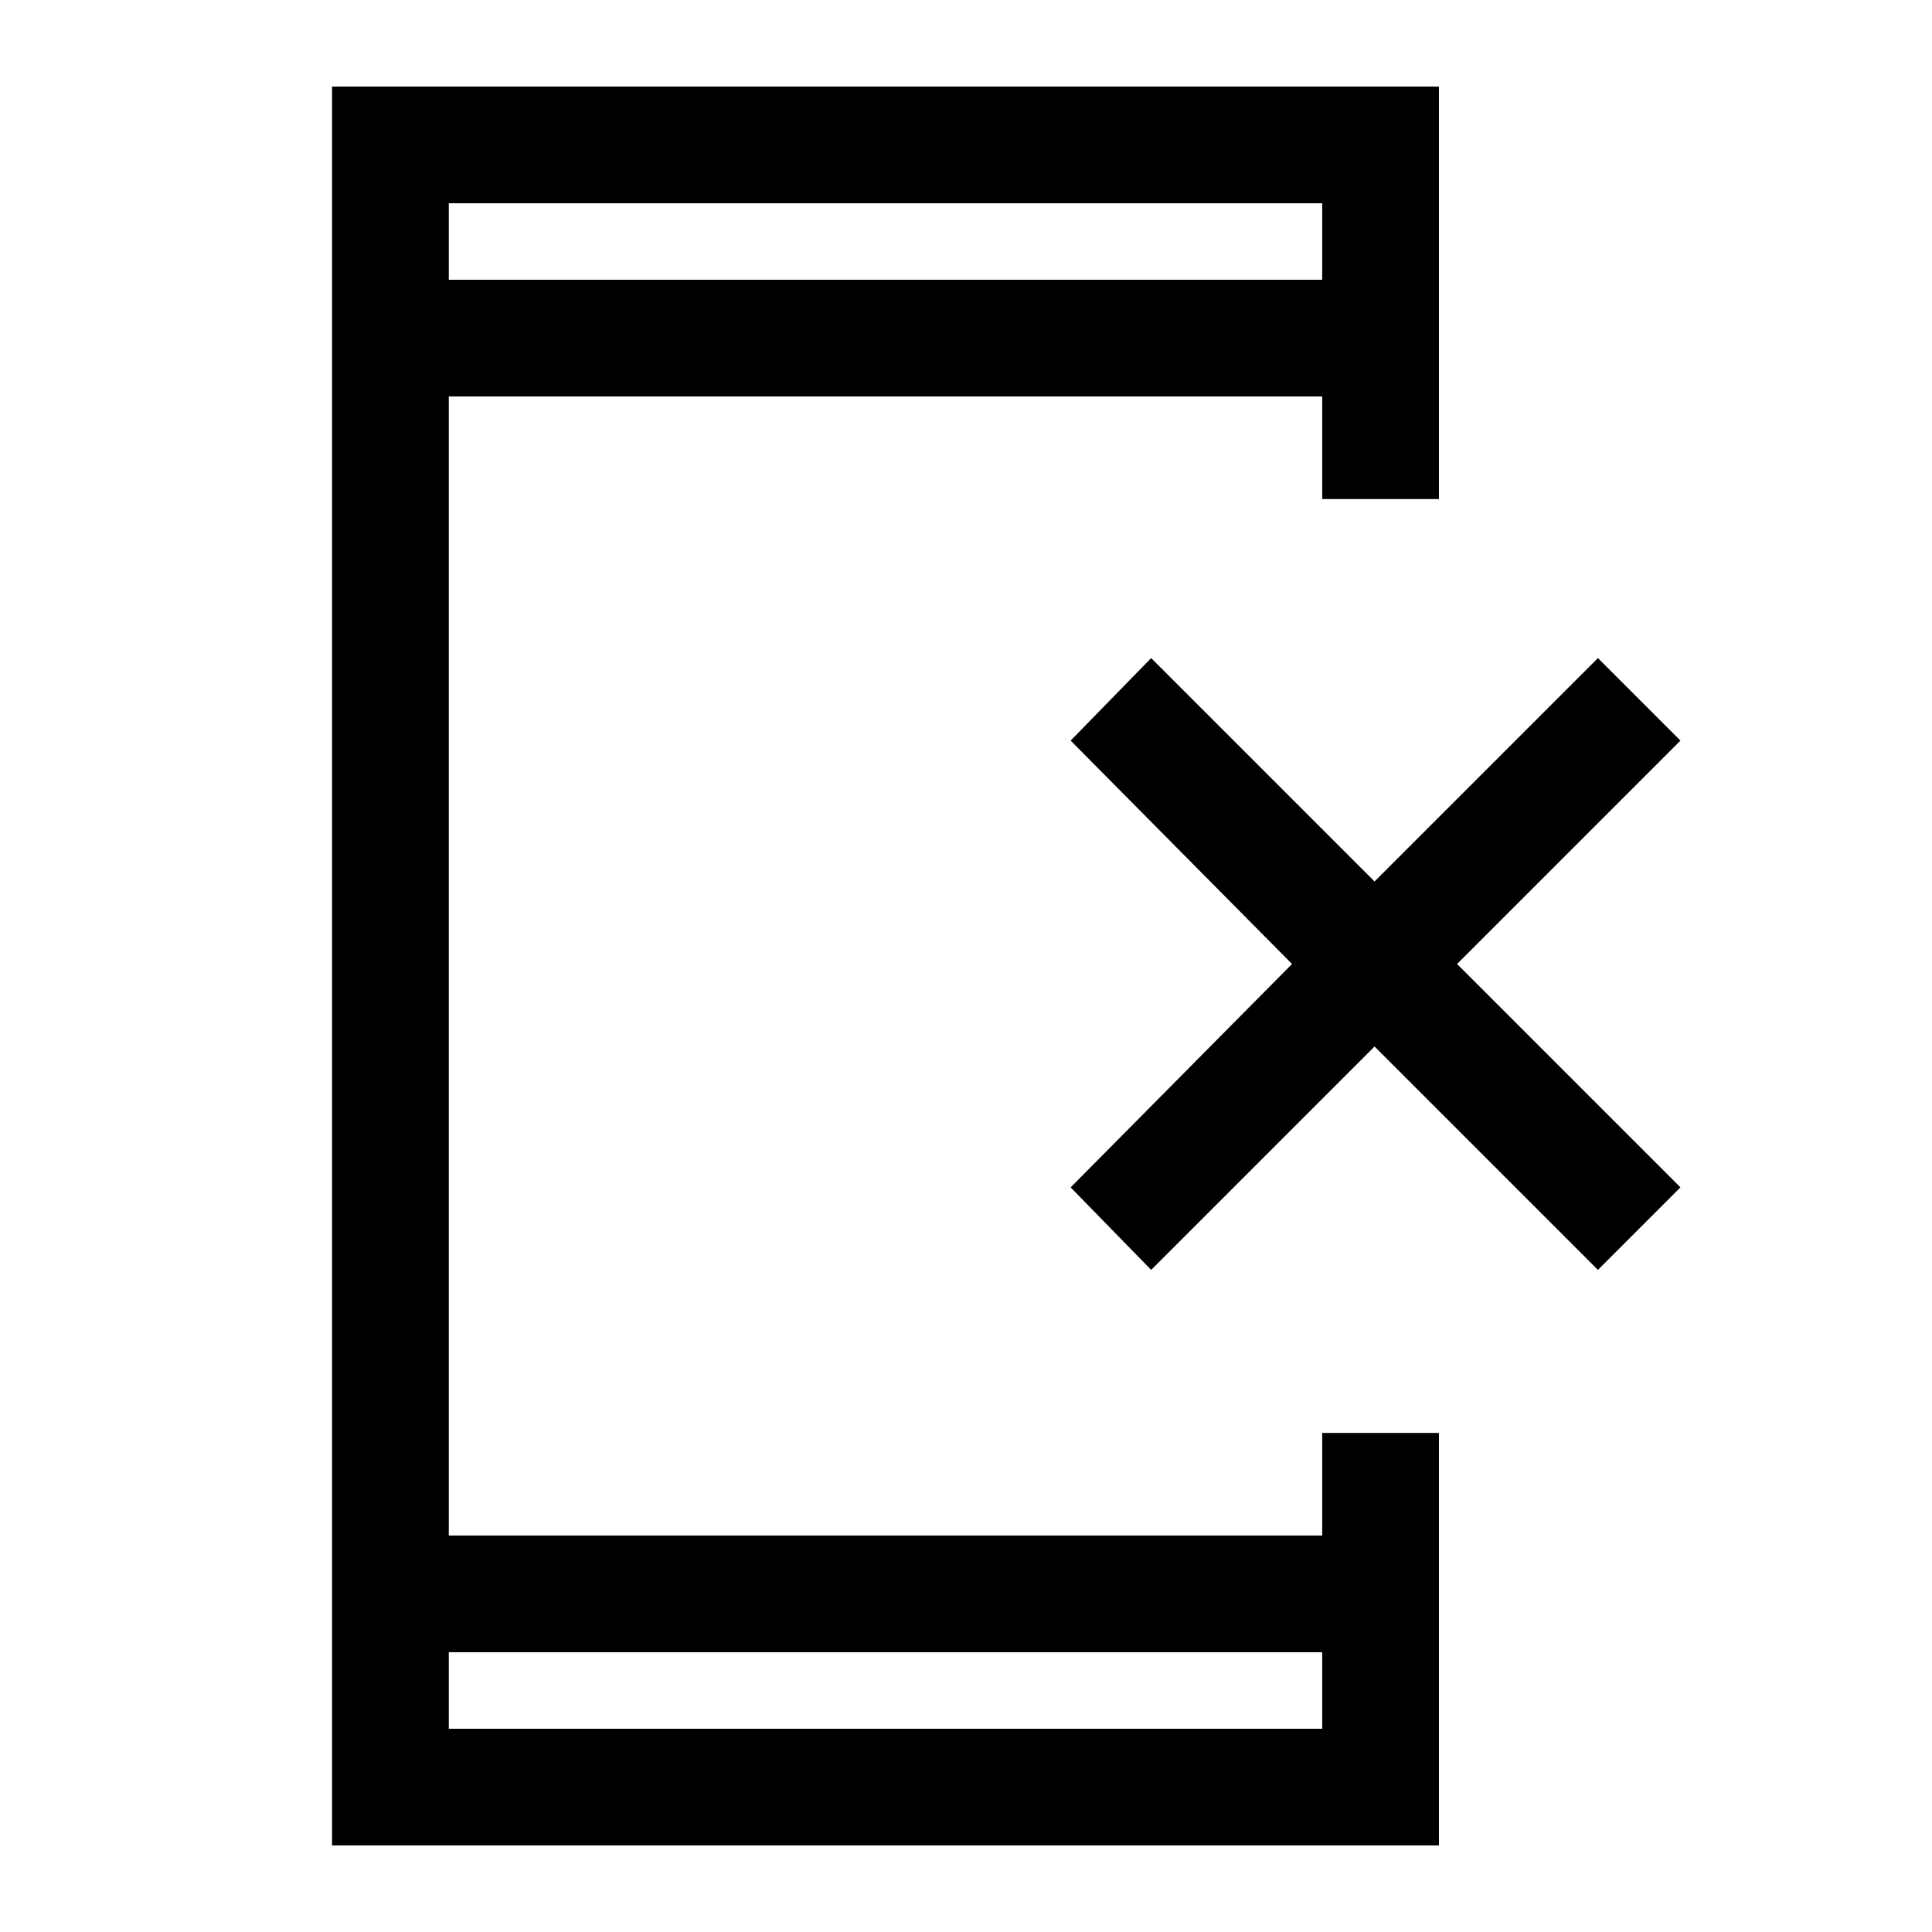 <svg xmlns="http://www.w3.org/2000/svg" height="48" width="48"><path d="M28.6 31.55 26.6 29.5 32.1 23.95 26.6 18.4 28.6 16.35 34.15 21.9 39.7 16.35 41.75 18.4 36.2 23.95 41.75 29.5 39.7 31.55 34.15 26ZM11.15 42.95H32.85V41.05H11.15ZM11.15 6.95H32.85V5.05H11.15ZM8.25 45.85V2.15H35.75V12.4H32.85V9.85H11.15V38.15H32.85V35.6H35.75V45.85ZM11.15 6.95V5.05V6.95ZM11.15 42.95V41.05V42.95Z"/></svg>